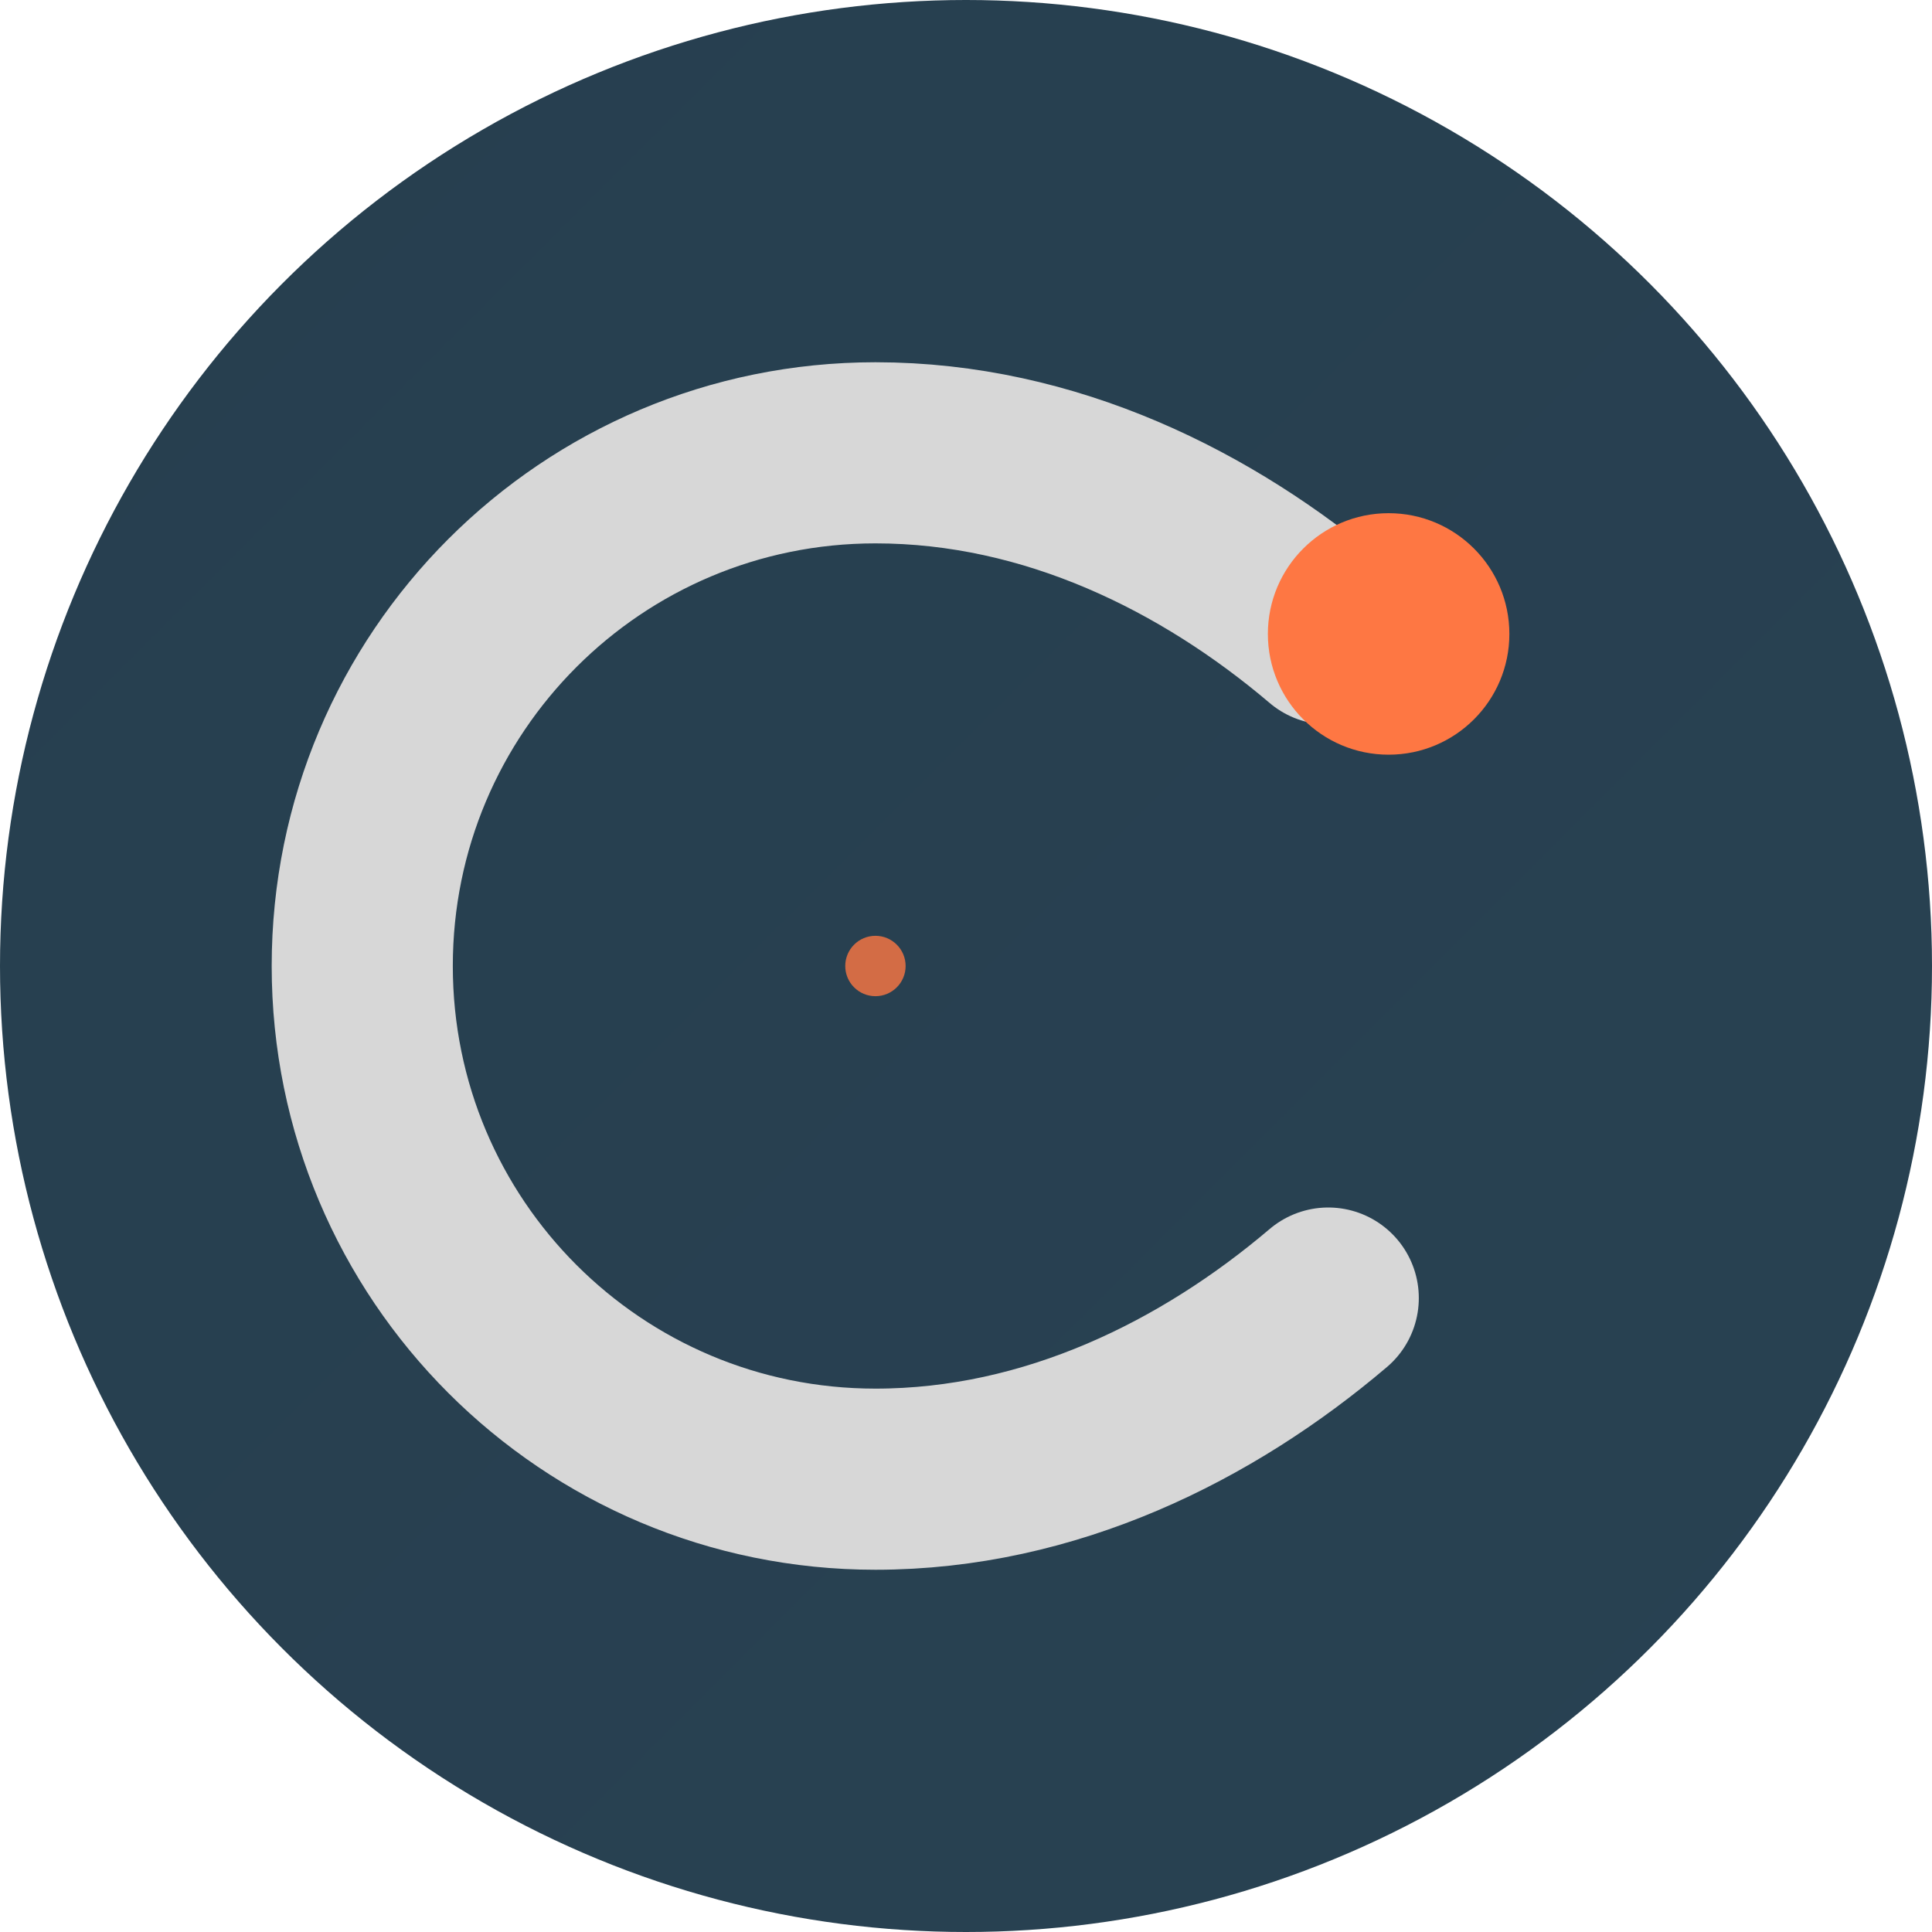 <svg width="32" height="32" viewBox="0 0 32 32" fill="none" xmlns="http://www.w3.org/2000/svg">
  <!-- Background with two-tone design -->
  <circle cx="16" cy="16" r="16" fill="url(#gradientBg)"/>
  
  <!-- Letter C with stylized design -->
  <path d="M22 10.5C20 8.8 17.4 7.5 14.5 7.5C9.8 7.5 6 11.3 6 16C6 20.7 9.8 24.5 14.5 24.5C17.4 24.5 20 23.2 22 21.5" 
        stroke="#D7D7D7" 
        stroke-width="3" 
        stroke-linecap="round" 
        fill="none"/>
  
  <!-- Accent dot -->
  <circle cx="23" cy="10.5" r="2" fill="#FE7743"/>
  
  <!-- Small highlight accent -->
  <circle cx="14.5" cy="16" r="0.5" fill="#FE7743" opacity="0.8"/>
  
  <!-- Gradient Definitions -->
  <defs>
    <linearGradient id="gradientBg" x1="0" y1="0" x2="32" y2="32">
      <stop offset="0%" style="stop-color:#273F4F;stop-opacity:1" />
      <stop offset="80%" style="stop-color:#447D9B;stop-opacity:1" />
    </linearGradient>
  </defs>
</svg>
